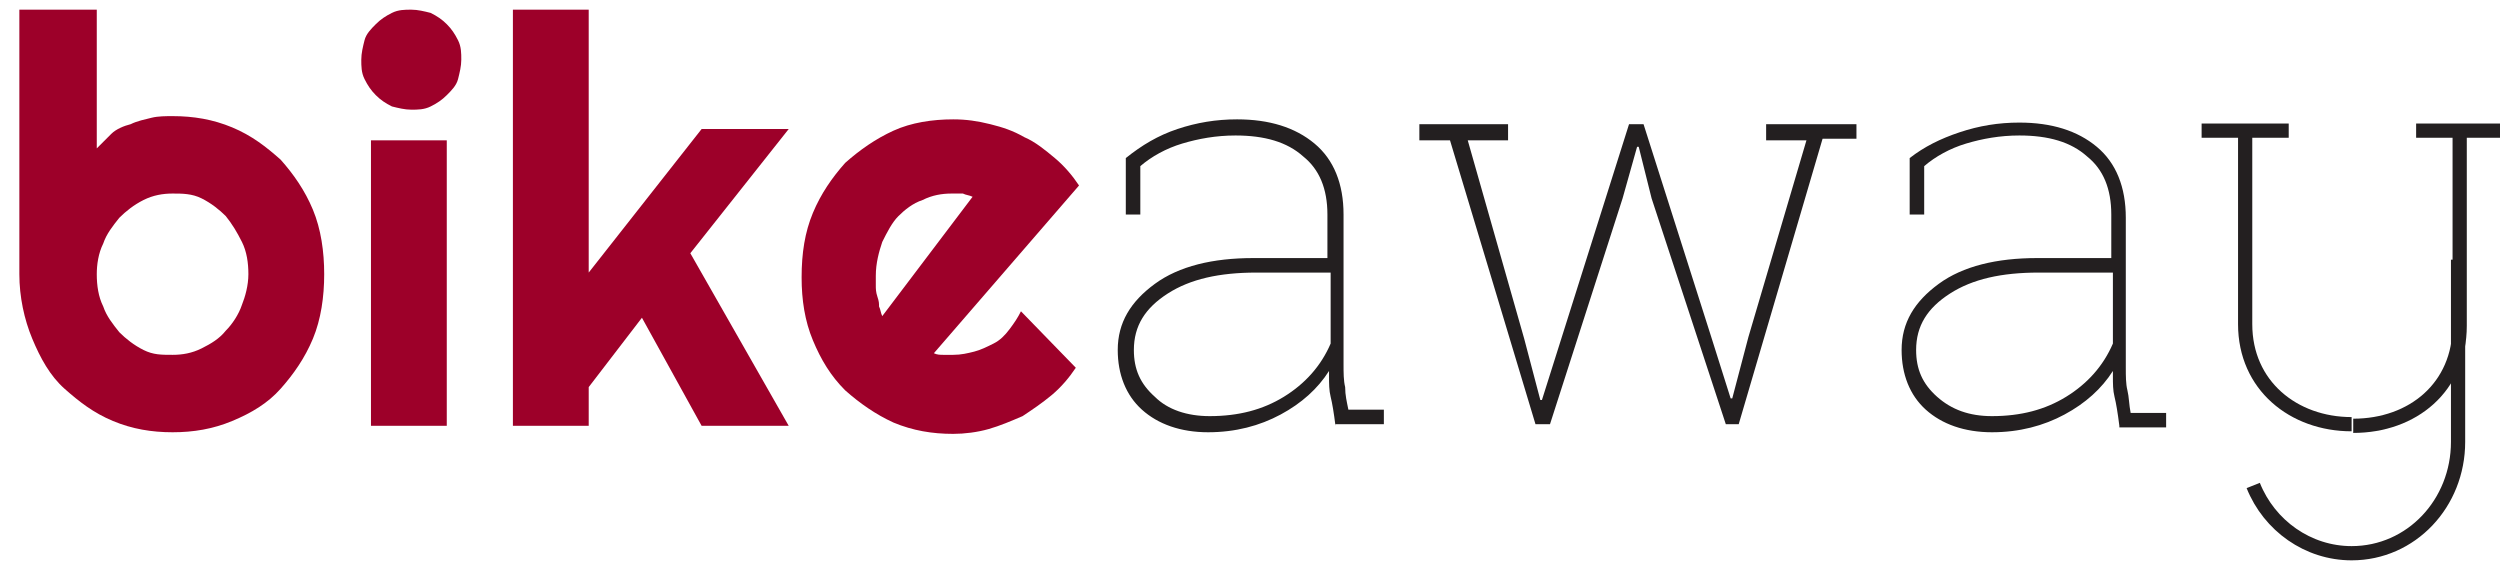 <?xml version="1.0" encoding="utf-8"?>
<!-- Generator: Adobe Illustrator 20.1.0, SVG Export Plug-In . SVG Version: 6.00 Build 0)  -->
<svg version="1.1" id="Livello_1" xmlns="http://www.w3.org/2000/svg" xmlns:xlink="http://www.w3.org/1999/xlink" x="0px" y="0px"
	 viewBox="0 0 155 35.4" style="enable-background:new 0 0 155 35.4;" xml:space="preserve">
<style type="text/css">
	.st0{fill:#9D0029;}
	.st1{fill:#231F20;}
	.st2{fill:none;stroke:#231F20;stroke-width:0.882;stroke-miterlimit:10;}
</style>
<g>
	<path class="st0" d="M20.1,17c0,1.4-0.2,2.8-0.7,4c-0.5,1.2-1.2,2.2-2,3.1c-0.8,0.9-1.8,1.5-3,2s-2.4,0.7-3.7,0.7
		c-1.3,0-2.5-0.2-3.7-0.7s-2.1-1.2-3-2s-1.5-1.9-2-3.1S1.2,18.4,1.2,17V0.6H6v8.6c0.3-0.3,0.6-0.6,0.9-0.9s0.8-0.5,1.2-0.6
		c0.4-0.2,0.9-0.3,1.3-0.4s0.9-0.1,1.3-0.1c1.3,0,2.5,0.2,3.7,0.7s2.1,1.2,3,2c0.8,0.9,1.5,1.9,2,3.1S20.1,15.6,20.1,17z M15.4,17
		c0-0.7-0.1-1.4-0.4-2s-0.6-1.1-1-1.6c-0.4-0.4-0.9-0.8-1.5-1.1S11.3,12,10.7,12c-0.6,0-1.2,0.1-1.8,0.4c-0.6,0.3-1.1,0.7-1.5,1.1
		c-0.4,0.5-0.8,1-1,1.6C6.1,15.7,6,16.4,6,17c0,0.7,0.1,1.4,0.4,2c0.2,0.6,0.6,1.1,1,1.6c0.4,0.4,0.9,0.8,1.5,1.1S10,22,10.7,22
		c0.6,0,1.2-0.1,1.8-0.4s1.1-0.6,1.5-1.1c0.4-0.4,0.8-1,1-1.6C15.2,18.4,15.4,17.7,15.4,17z"/>
	<path class="st0" d="M28.6,3.7c0,0.4-0.1,0.8-0.2,1.2s-0.4,0.7-0.7,1c-0.3,0.3-0.6,0.5-1,0.7c-0.4,0.2-0.8,0.2-1.2,0.2
		c-0.4,0-0.8-0.1-1.2-0.2c-0.4-0.2-0.7-0.4-1-0.7c-0.3-0.3-0.5-0.6-0.7-1s-0.2-0.8-0.2-1.2c0-0.4,0.1-0.8,0.2-1.2s0.4-0.7,0.7-1
		c0.3-0.3,0.6-0.5,1-0.7s0.8-0.2,1.2-0.2c0.4,0,0.8,0.1,1.2,0.2c0.4,0.2,0.7,0.4,1,0.7s0.5,0.6,0.7,1S28.6,3.3,28.6,3.7z M27.8,26.4
		H23V8.7h4.7V26.4z"/>
	<path class="st0" d="M36.5,26.4h-4.7V0.6h4.7v16.3l7-8.9h5.4l-6.1,7.7l6.1,10.7h-5.4l-3.7-6.7L36.5,24V26.4z"/>
	<path class="st0" d="M57.9,21.9c0.2,0.1,0.4,0.1,0.6,0.1c0.2,0,0.4,0,0.6,0c0.5,0,0.9-0.1,1.3-0.2c0.4-0.1,0.8-0.3,1.2-0.5
		s0.7-0.5,1-0.9s0.5-0.7,0.7-1.1l3.4,3.5c-0.4,0.6-0.9,1.2-1.5,1.7c-0.6,0.5-1.2,0.9-1.8,1.3c-0.7,0.3-1.4,0.6-2.1,0.8
		c-0.7,0.2-1.5,0.3-2.2,0.3c-1.3,0-2.5-0.2-3.7-0.7c-1.1-0.5-2.1-1.2-3-2c-0.9-0.9-1.5-1.9-2-3.1s-0.7-2.5-0.7-3.9
		c0-1.5,0.2-2.8,0.7-4s1.2-2.2,2-3.1c0.9-0.8,1.9-1.5,3-2c1.1-0.5,2.4-0.7,3.7-0.7c0.8,0,1.5,0.1,2.3,0.3s1.4,0.4,2.1,0.8
		c0.7,0.3,1.3,0.8,1.9,1.3s1.1,1.1,1.5,1.7L57.9,21.9z M60.3,12.2c-0.2-0.1-0.4-0.1-0.6-0.2c-0.2,0-0.4,0-0.7,0
		c-0.6,0-1.2,0.1-1.8,0.4c-0.6,0.2-1.1,0.6-1.5,1c-0.4,0.4-0.7,1-1,1.6c-0.2,0.6-0.4,1.3-0.4,2.1c0,0.2,0,0.4,0,0.6s0,0.4,0.1,0.7
		s0.1,0.4,0.1,0.6c0.1,0.2,0.1,0.4,0.2,0.6L60.3,12.2z"/>
	<path class="st1" d="M82.8,26.4c-0.1-0.8-0.2-1.4-0.3-1.8c-0.1-0.4-0.1-0.8-0.1-1.3V23c-0.7,1.1-1.7,2-3,2.7
		c-1.3,0.7-2.8,1.1-4.5,1.1c-1.7,0-3.1-0.5-4.1-1.4s-1.5-2.2-1.5-3.7c0-1.7,0.8-3,2.3-4.1c1.5-1.1,3.6-1.6,6.1-1.6h4.6v-2.7
		c0-1.6-0.5-2.8-1.5-3.6c-1-0.9-2.4-1.3-4.2-1.3c-1.2,0-2.3,0.2-3.3,0.5s-1.9,0.8-2.6,1.4l0,3h-0.9l0-3.5C70.8,9,71.8,8.4,73,8
		c1.2-0.4,2.4-0.6,3.7-0.6c2,0,3.6,0.5,4.8,1.5c1.2,1,1.8,2.5,1.8,4.4v9.3c0,0.5,0,1,0.1,1.4c0,0.5,0.1,0.9,0.2,1.4h2.2v0.9H82.8z
		 M75,25.8c1.8,0,3.3-0.4,4.6-1.2c1.3-0.8,2.3-1.9,2.9-3.3v-4.4h-4.6c-2.3,0-4.1,0.4-5.5,1.3c-1.4,0.9-2.1,2-2.1,3.5
		c0,1.2,0.4,2.1,1.3,2.9C72.4,25.4,73.6,25.8,75,25.8z"/>
	<path class="st1" d="M93.5,8.7H91L94.5,21l1,3.8l0.1,0l1.2-3.8L101,7.7h0.9l4.2,13.2l1.2,3.8l0.1,0l1-3.8L112,8.7h-2.5V7.7h5.6v0.9
		H113l-5.2,17.7H107l-4.6-14l-0.8-3.2h-0.1l-0.9,3.2l-4.5,14h-0.9L89.9,8.7H88V7.7h5.5V8.7z"/>
	<path class="st1" d="M131.4,26.4c-0.1-0.8-0.2-1.4-0.3-1.8c-0.1-0.4-0.1-0.8-0.1-1.3V23c-0.7,1.1-1.7,2-3,2.7
		c-1.3,0.7-2.8,1.1-4.5,1.1c-1.7,0-3.1-0.5-4.1-1.4c-1-0.9-1.5-2.2-1.5-3.7c0-1.7,0.8-3,2.3-4.1s3.6-1.6,6.1-1.6h4.6v-2.7
		c0-1.6-0.5-2.8-1.5-3.6c-1-0.9-2.4-1.3-4.2-1.3c-1.2,0-2.3,0.2-3.3,0.5c-1,0.3-1.9,0.8-2.6,1.4l0,3h-0.9l0-3.5
		c0.9-0.7,1.9-1.2,3.1-1.6c1.2-0.4,2.4-0.6,3.7-0.6c2,0,3.6,0.5,4.8,1.5s1.8,2.5,1.8,4.4v9.3c0,0.5,0,1,0.1,1.4s0.1,0.9,0.2,1.4h2.2
		v0.9H131.4z M123.5,25.8c1.8,0,3.3-0.4,4.6-1.2c1.3-0.8,2.3-1.9,2.9-3.3v-4.4h-4.6c-2.3,0-4.1,0.4-5.5,1.3c-1.4,0.9-2.1,2-2.1,3.5
		c0,1.2,0.4,2.1,1.3,2.9C121,25.4,122.1,25.8,123.5,25.8z"/>
	<g>
		<line class="st2" x1="136.5" y1="8.1" x2="141.9" y2="8.1"/>
		<line class="st2" x1="149.8" y1="8.1" x2="155.2" y2="8.1"/>
		<path class="st2" d="M139.7,30.1c1,2.5,3.4,4.2,6.1,4.2c3.7,0,6.6-3.1,6.6-6.9V16.1"/>
		<path class="st2" d="M145.9,26.4c3.7,0,6.6-2.4,6.6-6.2v-12"/>
		<path class="st2" d="M139.2,8.1v12c0,3.8,3,6.2,6.6,6.2"/>
	</g>
</g>
<g>
</g>
<g>
</g>
<g>
</g>
<g>
</g>
<g>
</g>
<g>
</g>
<g>
</g>
<g>
</g>
<g>
</g>
<g>
</g>
<g>
</g>
<g>
</g>
<g>
</g>
<g>
</g>
<g>
</g>
</svg>
